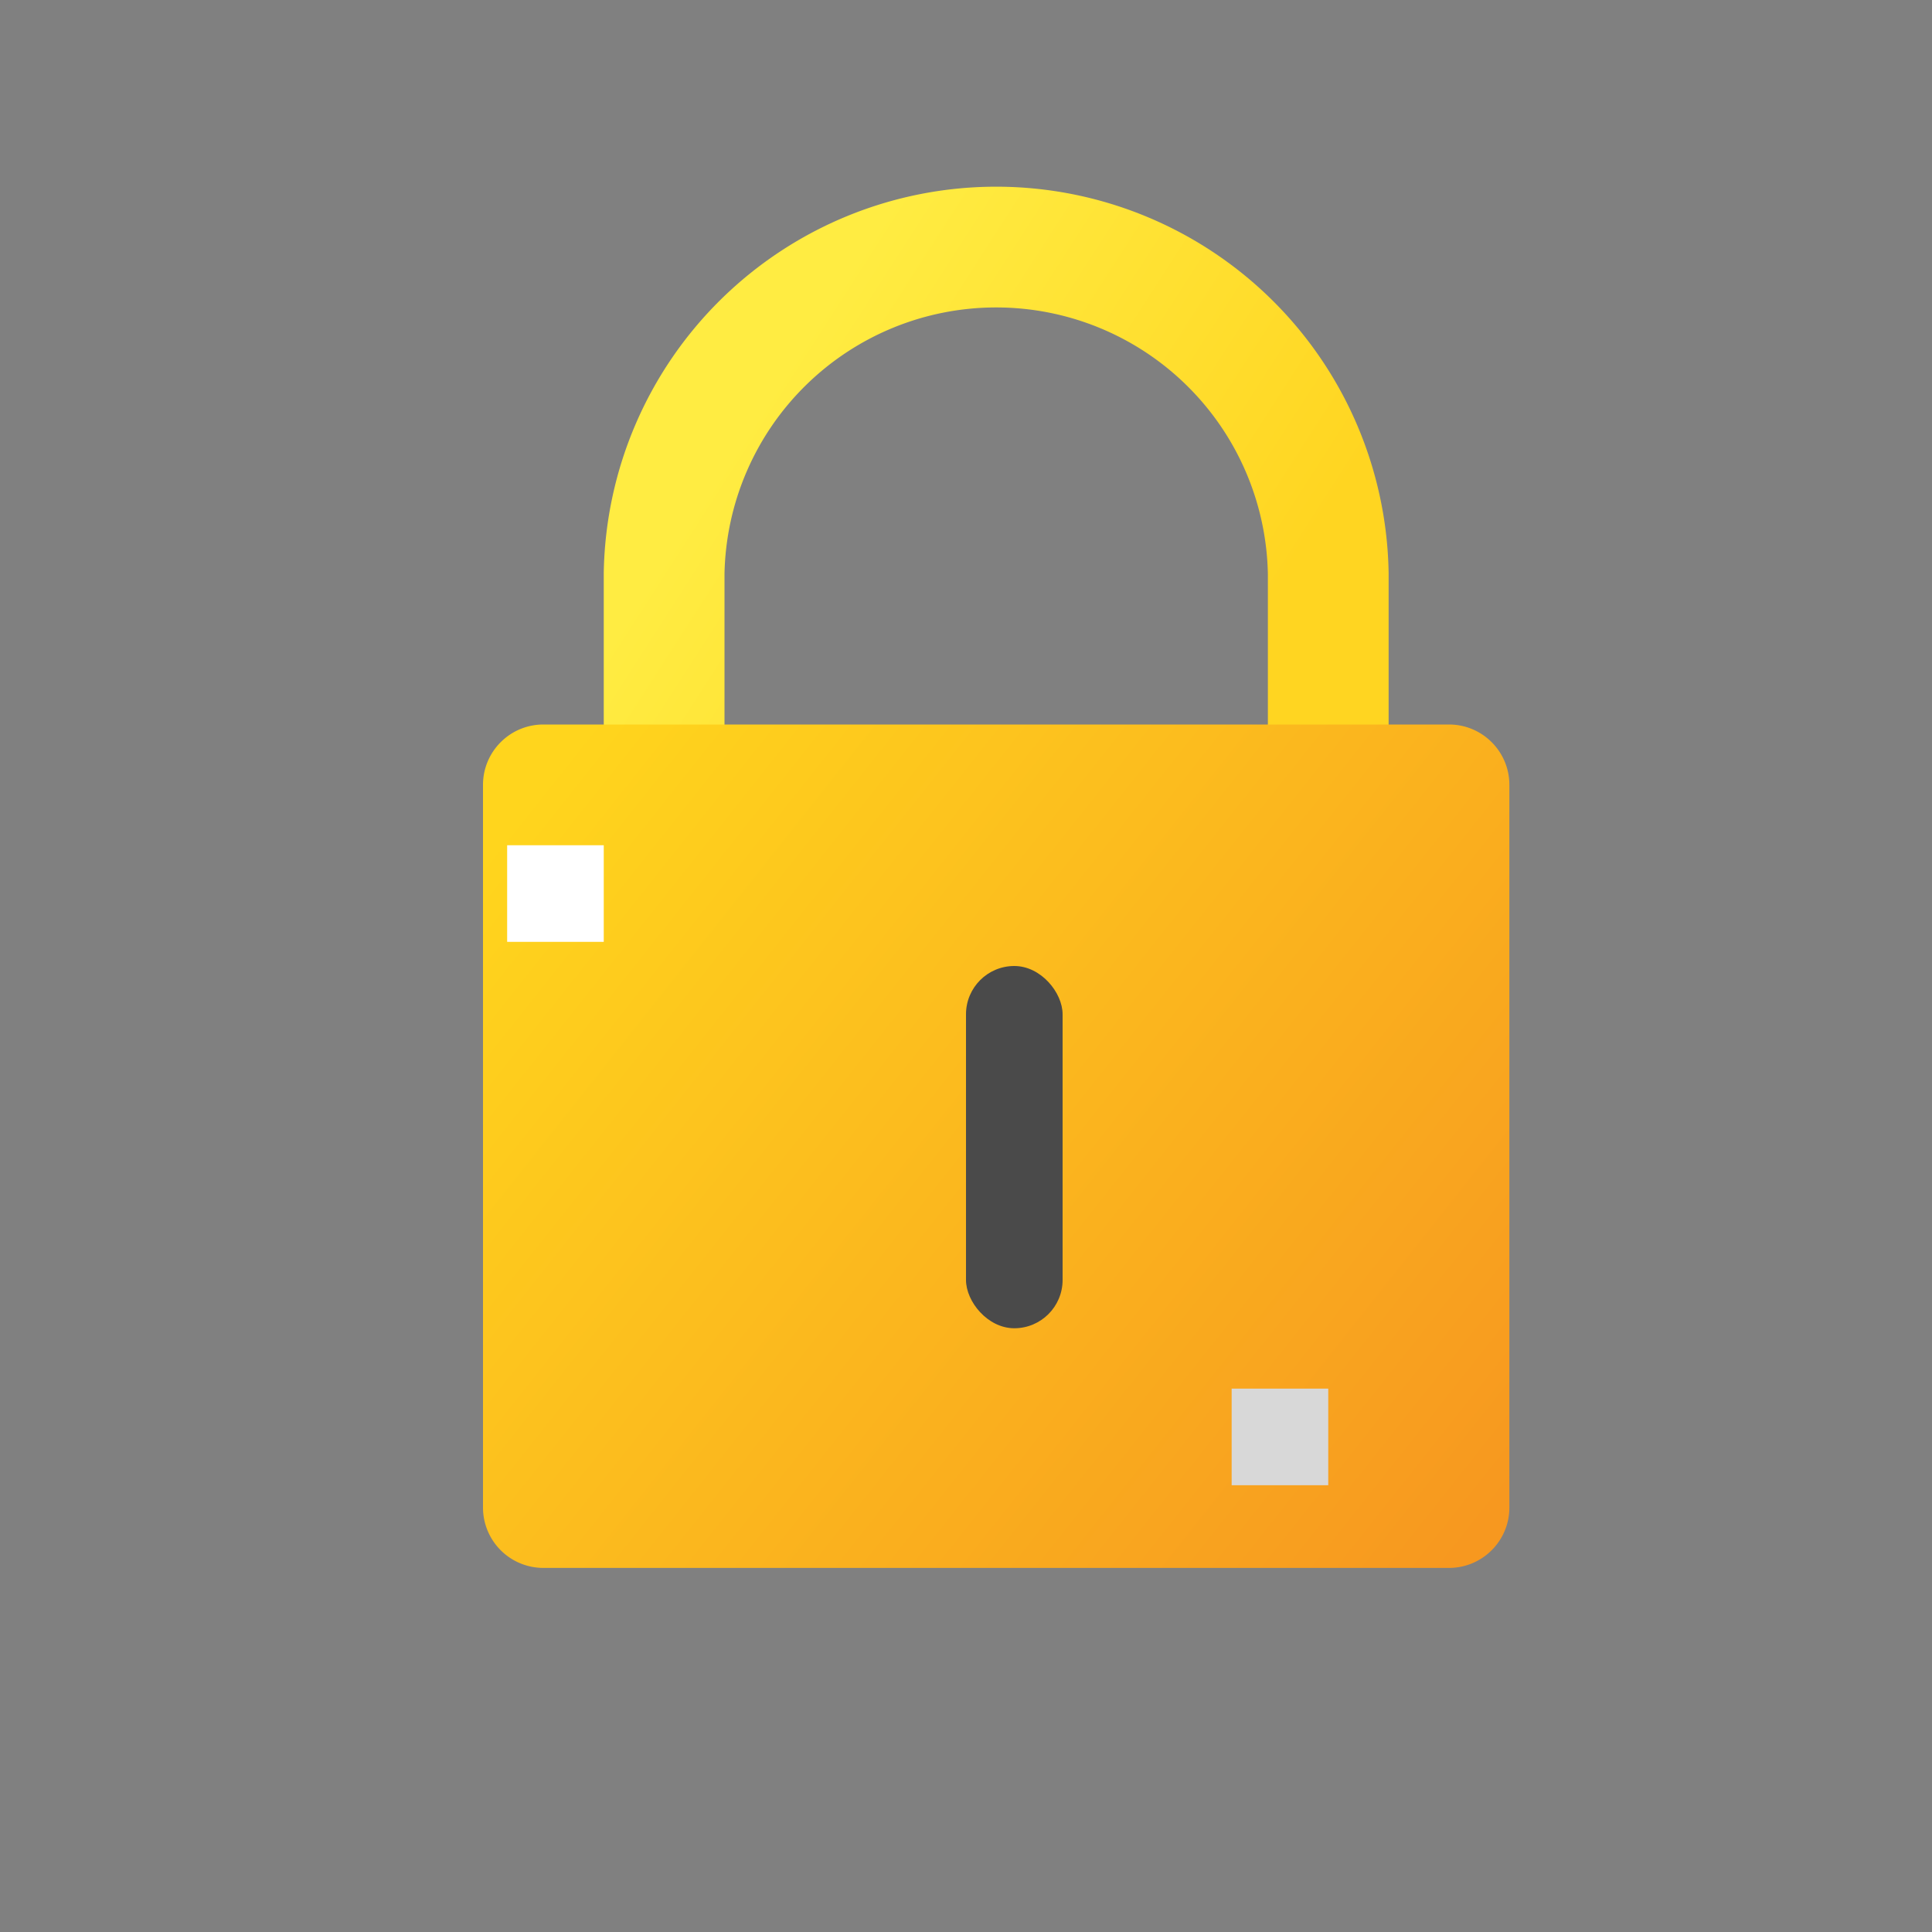 <svg xmlns="http://www.w3.org/2000/svg" width="20" height="20" viewBox="0 0 20 20">
    <rect x="0" y="0" width="20" height="20" fill="#808080" stroke="none"/>
    <defs>
        <linearGradient id="a" x1="75.349%" x2="27.367%" y1="50%" y2="2.136%">
            <stop offset="0%" stop-color="#FFD521"/>
            <stop offset="100%" stop-color="#FFEC42"/>
        </linearGradient>
        <linearGradient id="b" x1="0%" x2="104.272%" y1="16.235%" y2="83.765%">
            <stop offset="0%" stop-color="#FFD51D"/>
            <stop offset="100%" stop-color="#F7981F"/>
        </linearGradient>
    </defs>
    <g fill="none" fill-rule="evenodd">
        <path stroke="url(#a)" stroke-width="1.25" d="M6.875 13.326h6.875V8.43 5.937a3.438 3.438 0 0 0-6.875 0v7.39z"/>
        <path fill="url(#b)" d="M5.625 7.5H15c.345 0 .625.28.625.625v7.481c0 .345-.28.625-.625.625H5.625A.625.625 0 0 1 5 15.606V8.125c0-.345.28-.625.625-.625z"/>
        <rect width="1" height="3.75" x="10" y="10" fill="#4A4A4A" rx=".5"/>
        <path fill="#FFF" d="M6.25 8.75v1h-1v-1z"/>
        <path fill="#D8D8D8" d="M13.75 14.375v1h-1v-1z"/>
    </g>
</svg>
